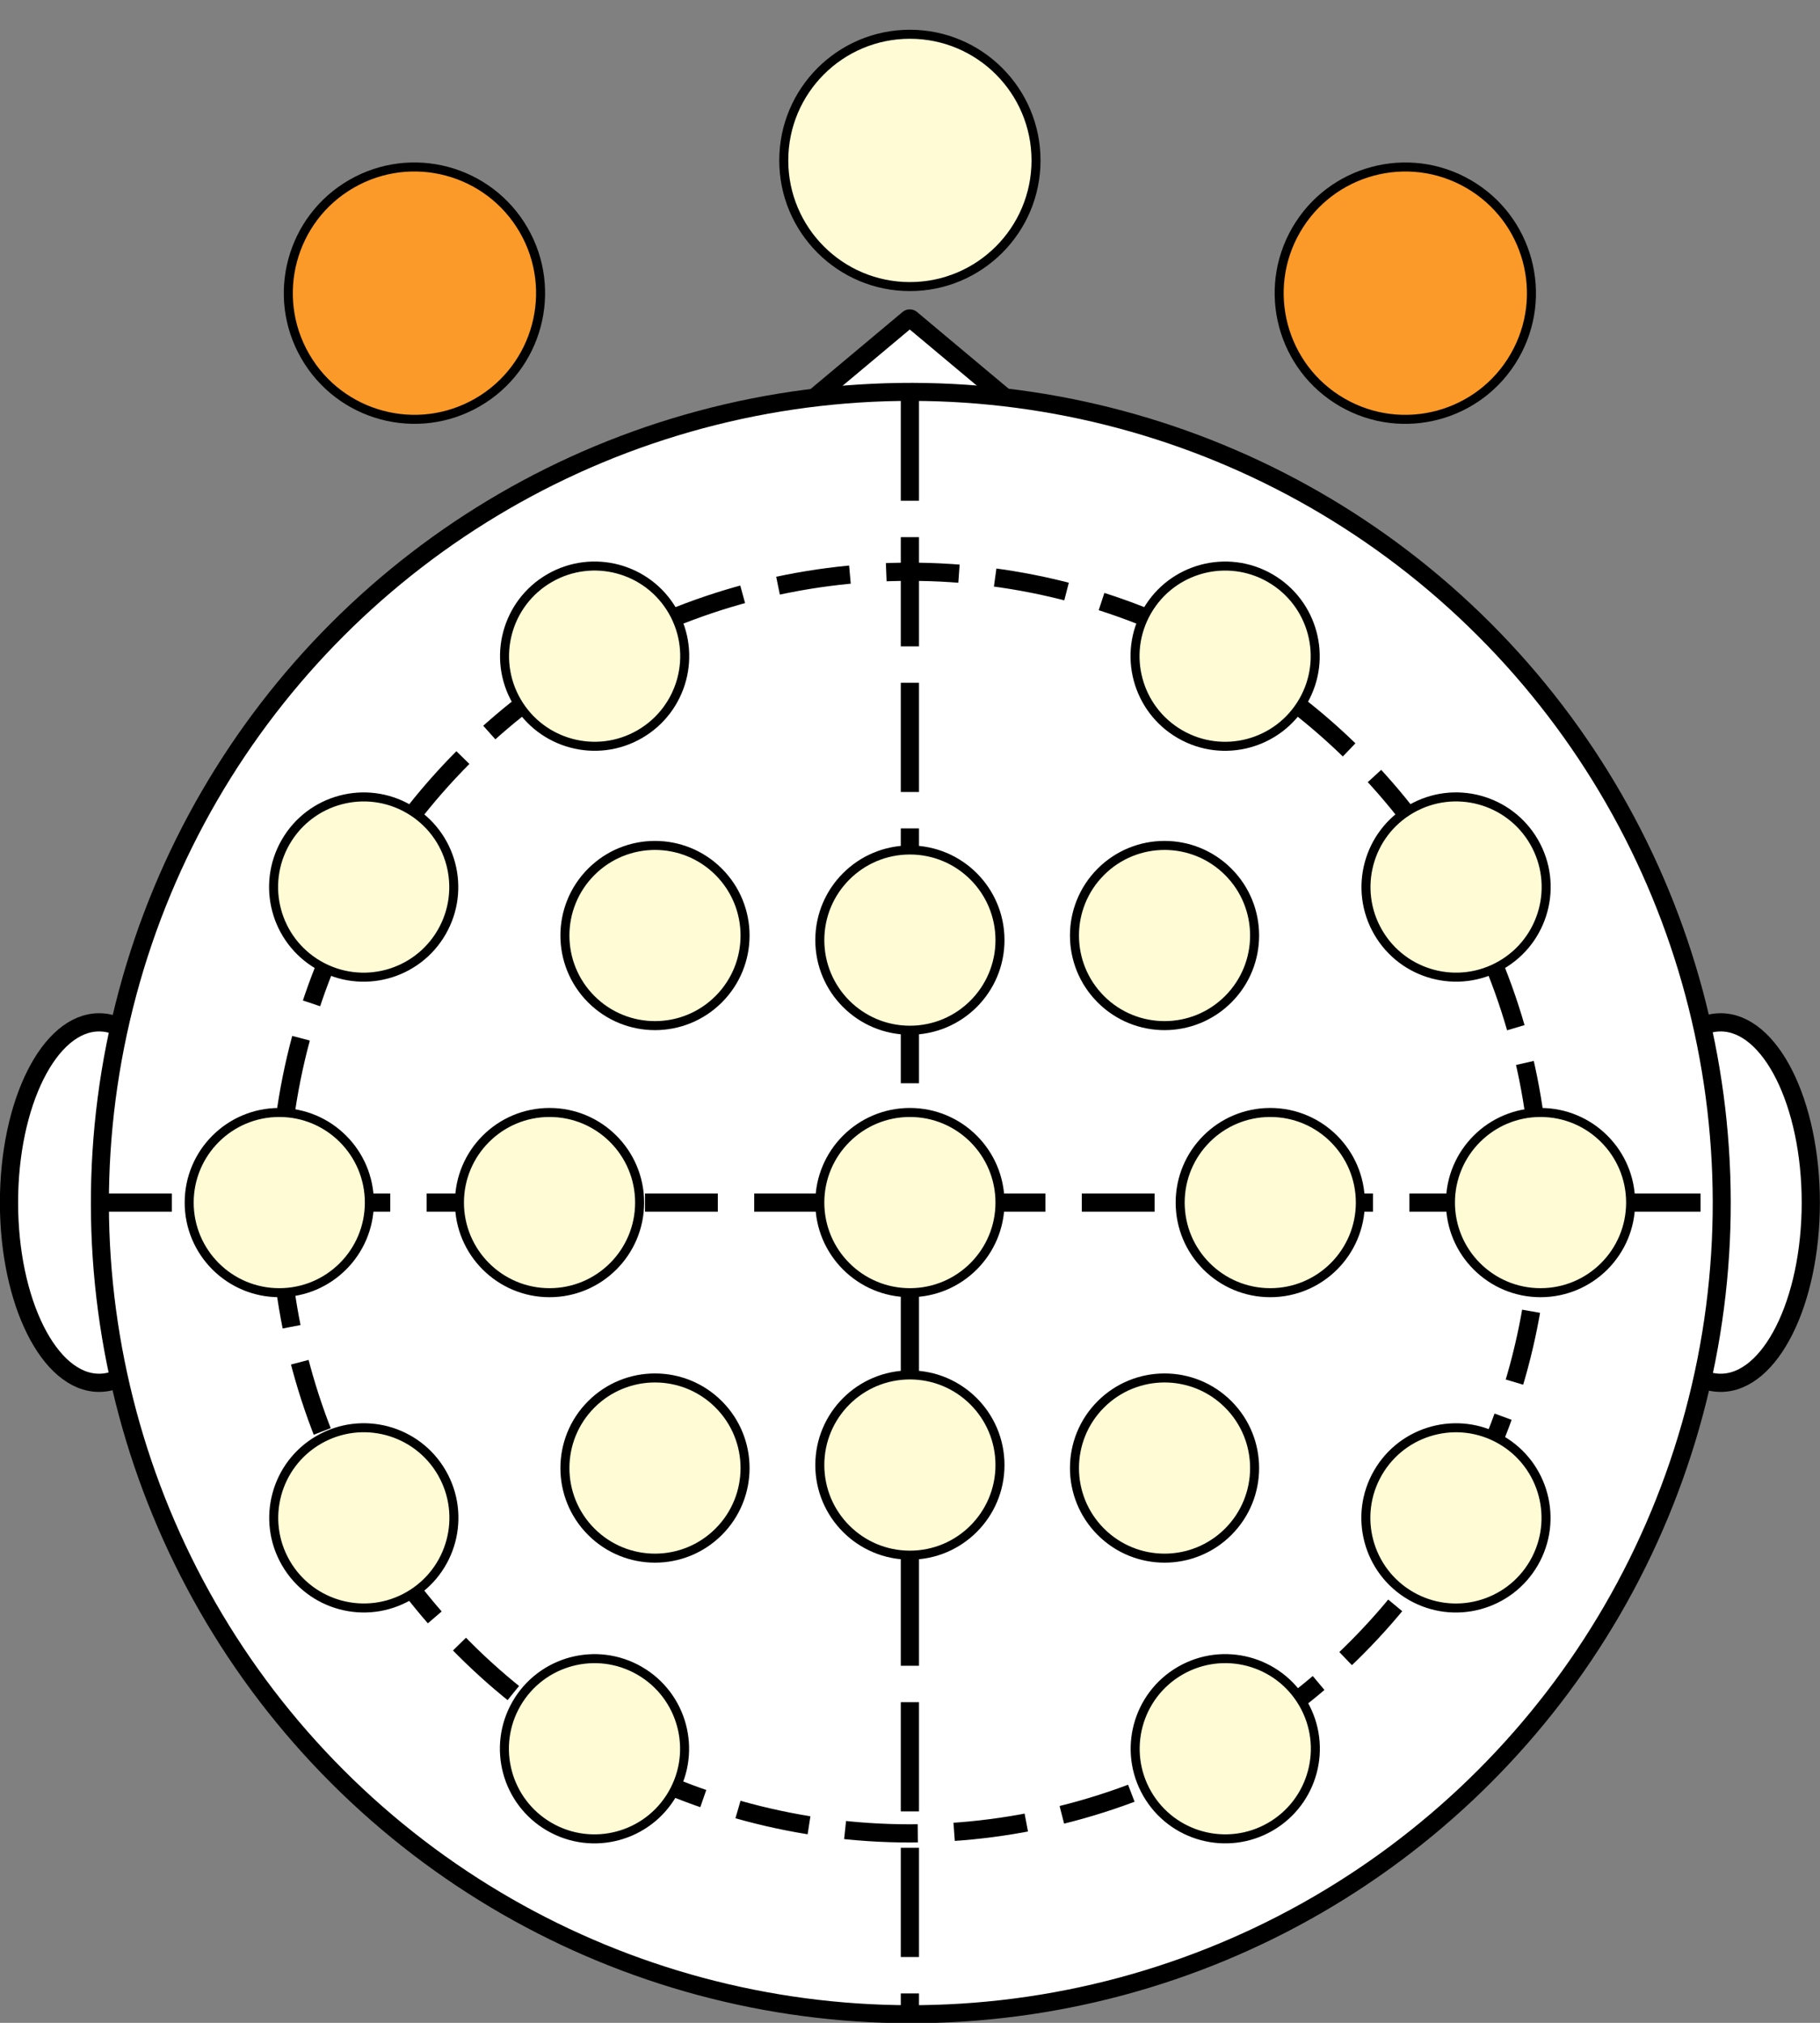 <?xml version="1.0" encoding="UTF-8" standalone="no"?>
<!-- Created with Inkscape (http://www.inkscape.org/) -->

<svg
   xmlns:dc="http://purl.org/dc/elements/1.1/"
   xmlns:cc="http://creativecommons.org/ns#"
   xmlns:rdf="http://www.w3.org/1999/02/22-rdf-syntax-ns#"
   xmlns:svg="http://www.w3.org/2000/svg"
   xmlns="http://www.w3.org/2000/svg"
   xmlns:sodipodi="http://sodipodi.sourceforge.net/DTD/sodipodi-0.dtd"
   xmlns:inkscape="http://www.inkscape.org/namespaces/inkscape"
   width="9cm"
   height="10cm"
   viewBox="0 0 318.898 354.331"
   id="svg3478"
   version="1.1"
   inkscape:version="0.91 r13725"
   sodipodi:docname="cabeza_new_GHA.svg">
  <rect x="0" y="0" width="318.898" height="354.331" fill="#808080" stroke="none"/>
  <defs
     id="defs3480" />
  <sodipodi:namedview
     id="base"
     pagecolor="#ffffff"
     bordercolor="#666666"
     borderopacity="1.0"
     inkscape:pageopacity="0.0"
     inkscape:pageshadow="2"
     inkscape:zoom="1.4562667"
     inkscape:cx="159.44882"
     inkscape:cy="177.16535"
     inkscape:document-units="cm"
     inkscape:current-layer="layer1"
     showgrid="false"
     inkscape:window-width="1280"
     inkscape:window-height="724"
     inkscape:window-x="0"
     inkscape:window-y="24"
     inkscape:window-maximized="1"
     units="cm" />
  <g
     inkscape:label="Capa 1"
     inkscape:groupmode="layer"
     id="layer1"
     transform="translate(0,-698.032)">
    <rect
       style="opacity:1;fill:#ffffff;fill-opacity:1;fill-rule:nonzero;stroke:#000000;stroke-width:3.214;stroke-linecap:butt;stroke-linejoin:round;stroke-miterlimit:4;stroke-dasharray:none;stroke-dashoffset:0;stroke-opacity:1"
       id="rect5448"
       width="29.267"
       height="29.267"
       x="690.9"
       y="483.064"
       transform="matrix(0.767,0.642,-0.767,0.642,0,0)" />
    <ellipse
       ry="31.571"
       rx="15.785"
       cy="908.682"
       cx="301.5"
       id="ellipse5446"
       style="opacity:1;fill:#ffffff;fill-opacity:1;fill-rule:nonzero;stroke:#000000;stroke-width:3.189;stroke-linecap:butt;stroke-linejoin:round;stroke-miterlimit:4;stroke-dasharray:none;stroke-dashoffset:0;stroke-opacity:1" />
    <ellipse
       style="opacity:1;fill:#ffffff;fill-opacity:1;fill-rule:nonzero;stroke:#000000;stroke-width:3.189;stroke-linecap:butt;stroke-linejoin:round;stroke-miterlimit:4;stroke-dasharray:none;stroke-dashoffset:0;stroke-opacity:1"
       id="path5444"
       cx="17.362"
       cy="908.682"
       rx="15.785"
       ry="31.571" />
    <circle
       style="opacity:1;fill:#ffffff;fill-opacity:1;fill-rule:nonzero;stroke:#000000;stroke-width:3.157;stroke-linecap:round;stroke-linejoin:round;stroke-miterlimit:4;stroke-dasharray:none;stroke-dashoffset:0;stroke-opacity:1"
       id="path3505-3"
       cx="-918.983"
       cy="-81.185"
       r="142.069"
       transform="matrix(-0.259,-0.966,0.966,-0.259,0,0)" />
    <circle
       cy="908.682"
       cx="159.431"
       id="circle4307-6"
       style="opacity:1;fill:none;fill-opacity:1;fill-rule:nonzero;stroke:#000000;stroke-width:3.189;stroke-linecap:butt;stroke-linejoin:round;stroke-miterlimit:4;stroke-dasharray:12.755, 6.377;stroke-dashoffset:0;stroke-opacity:1"
       r="110.498" />
    <path
       style="fill:none;fill-rule:evenodd;stroke:#000000;stroke-width:3.189;stroke-linecap:butt;stroke-linejoin:miter;stroke-miterlimit:4;stroke-dasharray:12.755, 6.377;stroke-dashoffset:0;stroke-opacity:1"
       d="m 17.362,908.682 284.138,0"
       id="path4311-7"
       inkscape:connector-curvature="0"
       sodipodi:nodetypes="cc" />
    <path
       sodipodi:nodetypes="cc"
       inkscape:connector-curvature="0"
       id="path4870-5"
       d="m 159.431,766.613 0,284.138"
       style="fill:none;fill-rule:evenodd;stroke:#000000;stroke-width:3.189;stroke-linecap:butt;stroke-linejoin:miter;stroke-miterlimit:4;stroke-dasharray:19.132, 6.377;stroke-dashoffset:0;stroke-opacity:1" />
    <circle
       style="opacity:1;fill:#fffbd5;fill-opacity:1;fill-rule:nonzero;stroke:#000000;stroke-width:1.579;stroke-linecap:round;stroke-linejoin:round;stroke-miterlimit:4;stroke-dasharray:none;stroke-dashoffset:0;stroke-opacity:1"
       id="path4872-3"
       cx="48.933"
       cy="908.682"
       r="15.785" />
    <circle
       r="15.785"
       cy="908.682"
       cx="-269.93"
       id="circle4918-5"
       style="opacity:1;fill:#fffbd5;fill-opacity:1;fill-rule:nonzero;stroke:#000000;stroke-width:1.579;stroke-linecap:round;stroke-linejoin:round;stroke-miterlimit:4;stroke-dasharray:none;stroke-dashoffset:0;stroke-opacity:1"
       transform="scale(-1,1)" />
    <circle
       r="15.785"
       cy="866.657"
       cx="-426.767"
       id="circle4920-6"
       style="opacity:1;fill:#fffbd5;fill-opacity:1;fill-rule:nonzero;stroke:#000000;stroke-width:1.579;stroke-linecap:round;stroke-linejoin:round;stroke-miterlimit:4;stroke-dasharray:none;stroke-dashoffset:0;stroke-opacity:1"
       transform="matrix(0.866,-0.5,0.5,0.866,0,0)" />
    <circle
       transform="matrix(-0.866,0.5,0.5,0.866,0,0)"
       style="opacity:1;fill:#fffbd5;fill-opacity:1;fill-rule:nonzero;stroke:#000000;stroke-width:1.579;stroke-linecap:round;stroke-linejoin:round;stroke-miterlimit:4;stroke-dasharray:none;stroke-dashoffset:0;stroke-opacity:1"
       id="circle4922-2"
       cx="205.771"
       cy="866.657"
       r="15.785" />
    <circle
       transform="matrix(0.5,-0.866,0.866,0.5,0,0)"
       style="opacity:1;fill:#fffbd5;fill-opacity:1;fill-rule:nonzero;stroke:#000000;stroke-width:1.579;stroke-linecap:round;stroke-linejoin:round;stroke-miterlimit:4;stroke-dasharray:none;stroke-dashoffset:0;stroke-opacity:1"
       id="circle4926-9"
       cx="-817.724"
       cy="592.412"
       r="15.785" />
    <circle
       r="15.785"
       cy="592.412"
       cx="596.728"
       id="circle4928-1"
       style="opacity:1;fill:#fffbd5;fill-opacity:1;fill-rule:nonzero;stroke:#000000;stroke-width:1.579;stroke-linecap:round;stroke-linejoin:round;stroke-miterlimit:4;stroke-dasharray:none;stroke-dashoffset:0;stroke-opacity:1"
       transform="matrix(-0.5,0.866,0.866,0.5,0,0)" />
    <circle
       r="15.785"
       cy="-316.269"
       cx="-977.155"
       id="circle4932-2"
       style="opacity:1;fill:#fffbd5;fill-opacity:1;fill-rule:nonzero;stroke:#000000;stroke-width:1.579;stroke-linecap:round;stroke-linejoin:round;stroke-miterlimit:4;stroke-dasharray:none;stroke-dashoffset:0;stroke-opacity:1"
       transform="matrix(-0.5,-0.866,0.866,-0.5,0,0)" />
    <circle
       transform="matrix(0.5,0.866,0.866,-0.5,0,0)"
       style="opacity:1;fill:#fffbd5;fill-opacity:1;fill-rule:nonzero;stroke:#000000;stroke-width:1.579;stroke-linecap:round;stroke-linejoin:round;stroke-miterlimit:4;stroke-dasharray:none;stroke-dashoffset:0;stroke-opacity:1"
       id="circle4934-7"
       cx="756.159"
       cy="-316.269"
       r="15.785" />
    <circle
       transform="matrix(-0.866,-0.5,0.5,-0.866,0,0)"
       style="opacity:1;fill:#fffbd5;fill-opacity:1;fill-rule:nonzero;stroke:#000000;stroke-width:1.579;stroke-linecap:round;stroke-linejoin:round;stroke-miterlimit:4;stroke-dasharray:none;stroke-dashoffset:0;stroke-opacity:1"
       id="circle4938-0"
       cx="-702.911"
       cy="-707.226"
       r="15.785" />
    <circle
       r="15.785"
       cy="-707.226"
       cx="481.914"
       id="circle4940-9"
       style="opacity:1;fill:#fffbd5;fill-opacity:1;fill-rule:nonzero;stroke:#000000;stroke-width:1.579;stroke-linecap:round;stroke-linejoin:round;stroke-miterlimit:4;stroke-dasharray:none;stroke-dashoffset:0;stroke-opacity:1"
       transform="matrix(0.866,0.5,0.5,-0.866,0,0)" />
    <circle
       r="15.785"
       cy="908.682"
       cx="96.289"
       id="circle4942-3"
       style="opacity:1;fill:#fffbd5;fill-opacity:1;fill-rule:nonzero;stroke:#000000;stroke-width:1.579;stroke-linecap:round;stroke-linejoin:round;stroke-miterlimit:4;stroke-dasharray:none;stroke-dashoffset:0;stroke-opacity:1" />
    <circle
       style="opacity:1;fill:#fffbd5;fill-opacity:1;fill-rule:nonzero;stroke:#000000;stroke-width:1.579;stroke-linecap:round;stroke-linejoin:round;stroke-miterlimit:4;stroke-dasharray:none;stroke-dashoffset:0;stroke-opacity:1"
       id="circle4944-6"
       cx="-222.573"
       cy="908.682"
       r="15.785"
       transform="scale(-1,1)" />
    <circle
       style="opacity:1;fill:#fffbd5;fill-opacity:1;fill-rule:nonzero;stroke:#000000;stroke-width:1.579;stroke-linecap:round;stroke-linejoin:round;stroke-miterlimit:4;stroke-dasharray:none;stroke-dashoffset:0;stroke-opacity:1"
       id="circle4948-0"
       cx="-594.356"
       cy="756.684"
       r="15.785"
       transform="matrix(0.707,-0.707,0.707,0.707,0,0)" />
    <circle
       transform="matrix(-0.707,0.707,0.707,0.707,0,0)"
       r="15.785"
       cy="753.856"
       cx="465.244"
       id="circle4950-6"
       style="opacity:1;fill:#fffbd5;fill-opacity:1;fill-rule:nonzero;stroke:#000000;stroke-width:1.579;stroke-linecap:round;stroke-linejoin:round;stroke-miterlimit:4;stroke-dasharray:none;stroke-dashoffset:0;stroke-opacity:1" />
    <circle
       transform="matrix(-0.707,-0.707,0.707,-0.707,0,0)"
       r="15.785"
       cy="-531.214"
       cx="-819.826"
       id="circle4954-2"
       style="opacity:1;fill:#fffbd5;fill-opacity:1;fill-rule:nonzero;stroke:#000000;stroke-width:1.579;stroke-linecap:round;stroke-linejoin:round;stroke-miterlimit:4;stroke-dasharray:none;stroke-dashoffset:0;stroke-opacity:1" />
    <circle
       style="opacity:1;fill:#fffbd5;fill-opacity:1;fill-rule:nonzero;stroke:#000000;stroke-width:1.579;stroke-linecap:round;stroke-linejoin:round;stroke-miterlimit:4;stroke-dasharray:none;stroke-dashoffset:0;stroke-opacity:1"
       id="circle4956-6"
       cx="690.714"
       cy="-528.386"
       r="15.785"
       transform="matrix(0.707,0.707,0.707,-0.707,0,0)" />
    <circle
       style="opacity:1;fill:#fffbd5;fill-opacity:1;fill-rule:nonzero;stroke:#000000;stroke-width:1.579;stroke-linecap:round;stroke-linejoin:round;stroke-miterlimit:4;stroke-dasharray:none;stroke-dashoffset:0;stroke-opacity:1"
       id="circle4958-1"
       cx="159.431"
       cy="908.682"
       r="15.785" />
    <circle
       cy="726.132"
       cx="159.431"
       id="circle4966-8"
       style="opacity:1;fill:#fffbd5;fill-opacity:1;fill-rule:nonzero;stroke:#000000;stroke-width:1.579;stroke-linecap:round;stroke-linejoin:round;stroke-miterlimit:4;stroke-dasharray:none;stroke-dashoffset:0;stroke-opacity:1"
       r="22.1" />
    <ellipse
       cy="587.96"
       cx="525.873"
       id="circle4972-7"
       style="opacity:1;fill:#fb9a29;fill-opacity:1;fill-rule:nonzero;stroke:#000000;stroke-width:1.579;stroke-linecap:round;stroke-linejoin:round;stroke-miterlimit:4;stroke-dasharray:none;stroke-dashoffset:0;stroke-opacity:1"
       transform="matrix(-0.5,0.866,0.866,0.5,0,0)"
       rx="22.1"
       ry="22.1" />
    <ellipse
       style="opacity:1;fill:#fb9a29;fill-opacity:1;fill-rule:nonzero;stroke:#000000;stroke-width:1.579;stroke-linecap:round;stroke-linejoin:round;stroke-miterlimit:4;stroke-dasharray:none;stroke-dashoffset:0;stroke-opacity:1"
       id="circle4982-9"
       cx="685.305"
       cy="311.817"
       transform="matrix(0.5,0.866,-0.866,0.5,0,0)"
       rx="22.1"
       ry="22.1" />
    <circle
       style="opacity:1;fill:#fffbd5;fill-opacity:1;fill-rule:nonzero;stroke:#000000;stroke-width:1.579;stroke-linecap:round;stroke-linejoin:round;stroke-miterlimit:4;stroke-dasharray:none;stroke-dashoffset:0;stroke-opacity:1"
       id="circle5094-2"
       cx="862.706"
       cy="-159.431"
       r="15.785"
       transform="matrix(0,1,-1,0,0,0)" />
    <circle
       transform="matrix(0,-1,-1,0,0,0)"
       r="15.785"
       cy="-159.431"
       cx="-954.658"
       id="circle5096-0"
       style="opacity:1;fill:#fffbd5;fill-opacity:1;fill-rule:nonzero;stroke:#000000;stroke-width:1.579;stroke-linecap:round;stroke-linejoin:round;stroke-miterlimit:4;stroke-dasharray:none;stroke-dashoffset:0;stroke-opacity:1" />
    <ellipse
       ry="22.1"
       rx="22.1"
       transform="matrix(-0.5,0.866,0.866,0.5,0,0)"
       style="opacity:1;fill:#fb9a29;fill-opacity:1;fill-rule:nonzero;stroke:#000000;stroke-width:1.579;stroke-linecap:round;stroke-linejoin:round;stroke-miterlimit:4;stroke-dasharray:none;stroke-dashoffset:0;stroke-opacity:1"
       id="ellipse4162"
       cx="444.629"
       cy="757.52" />
  </g>
</svg>
